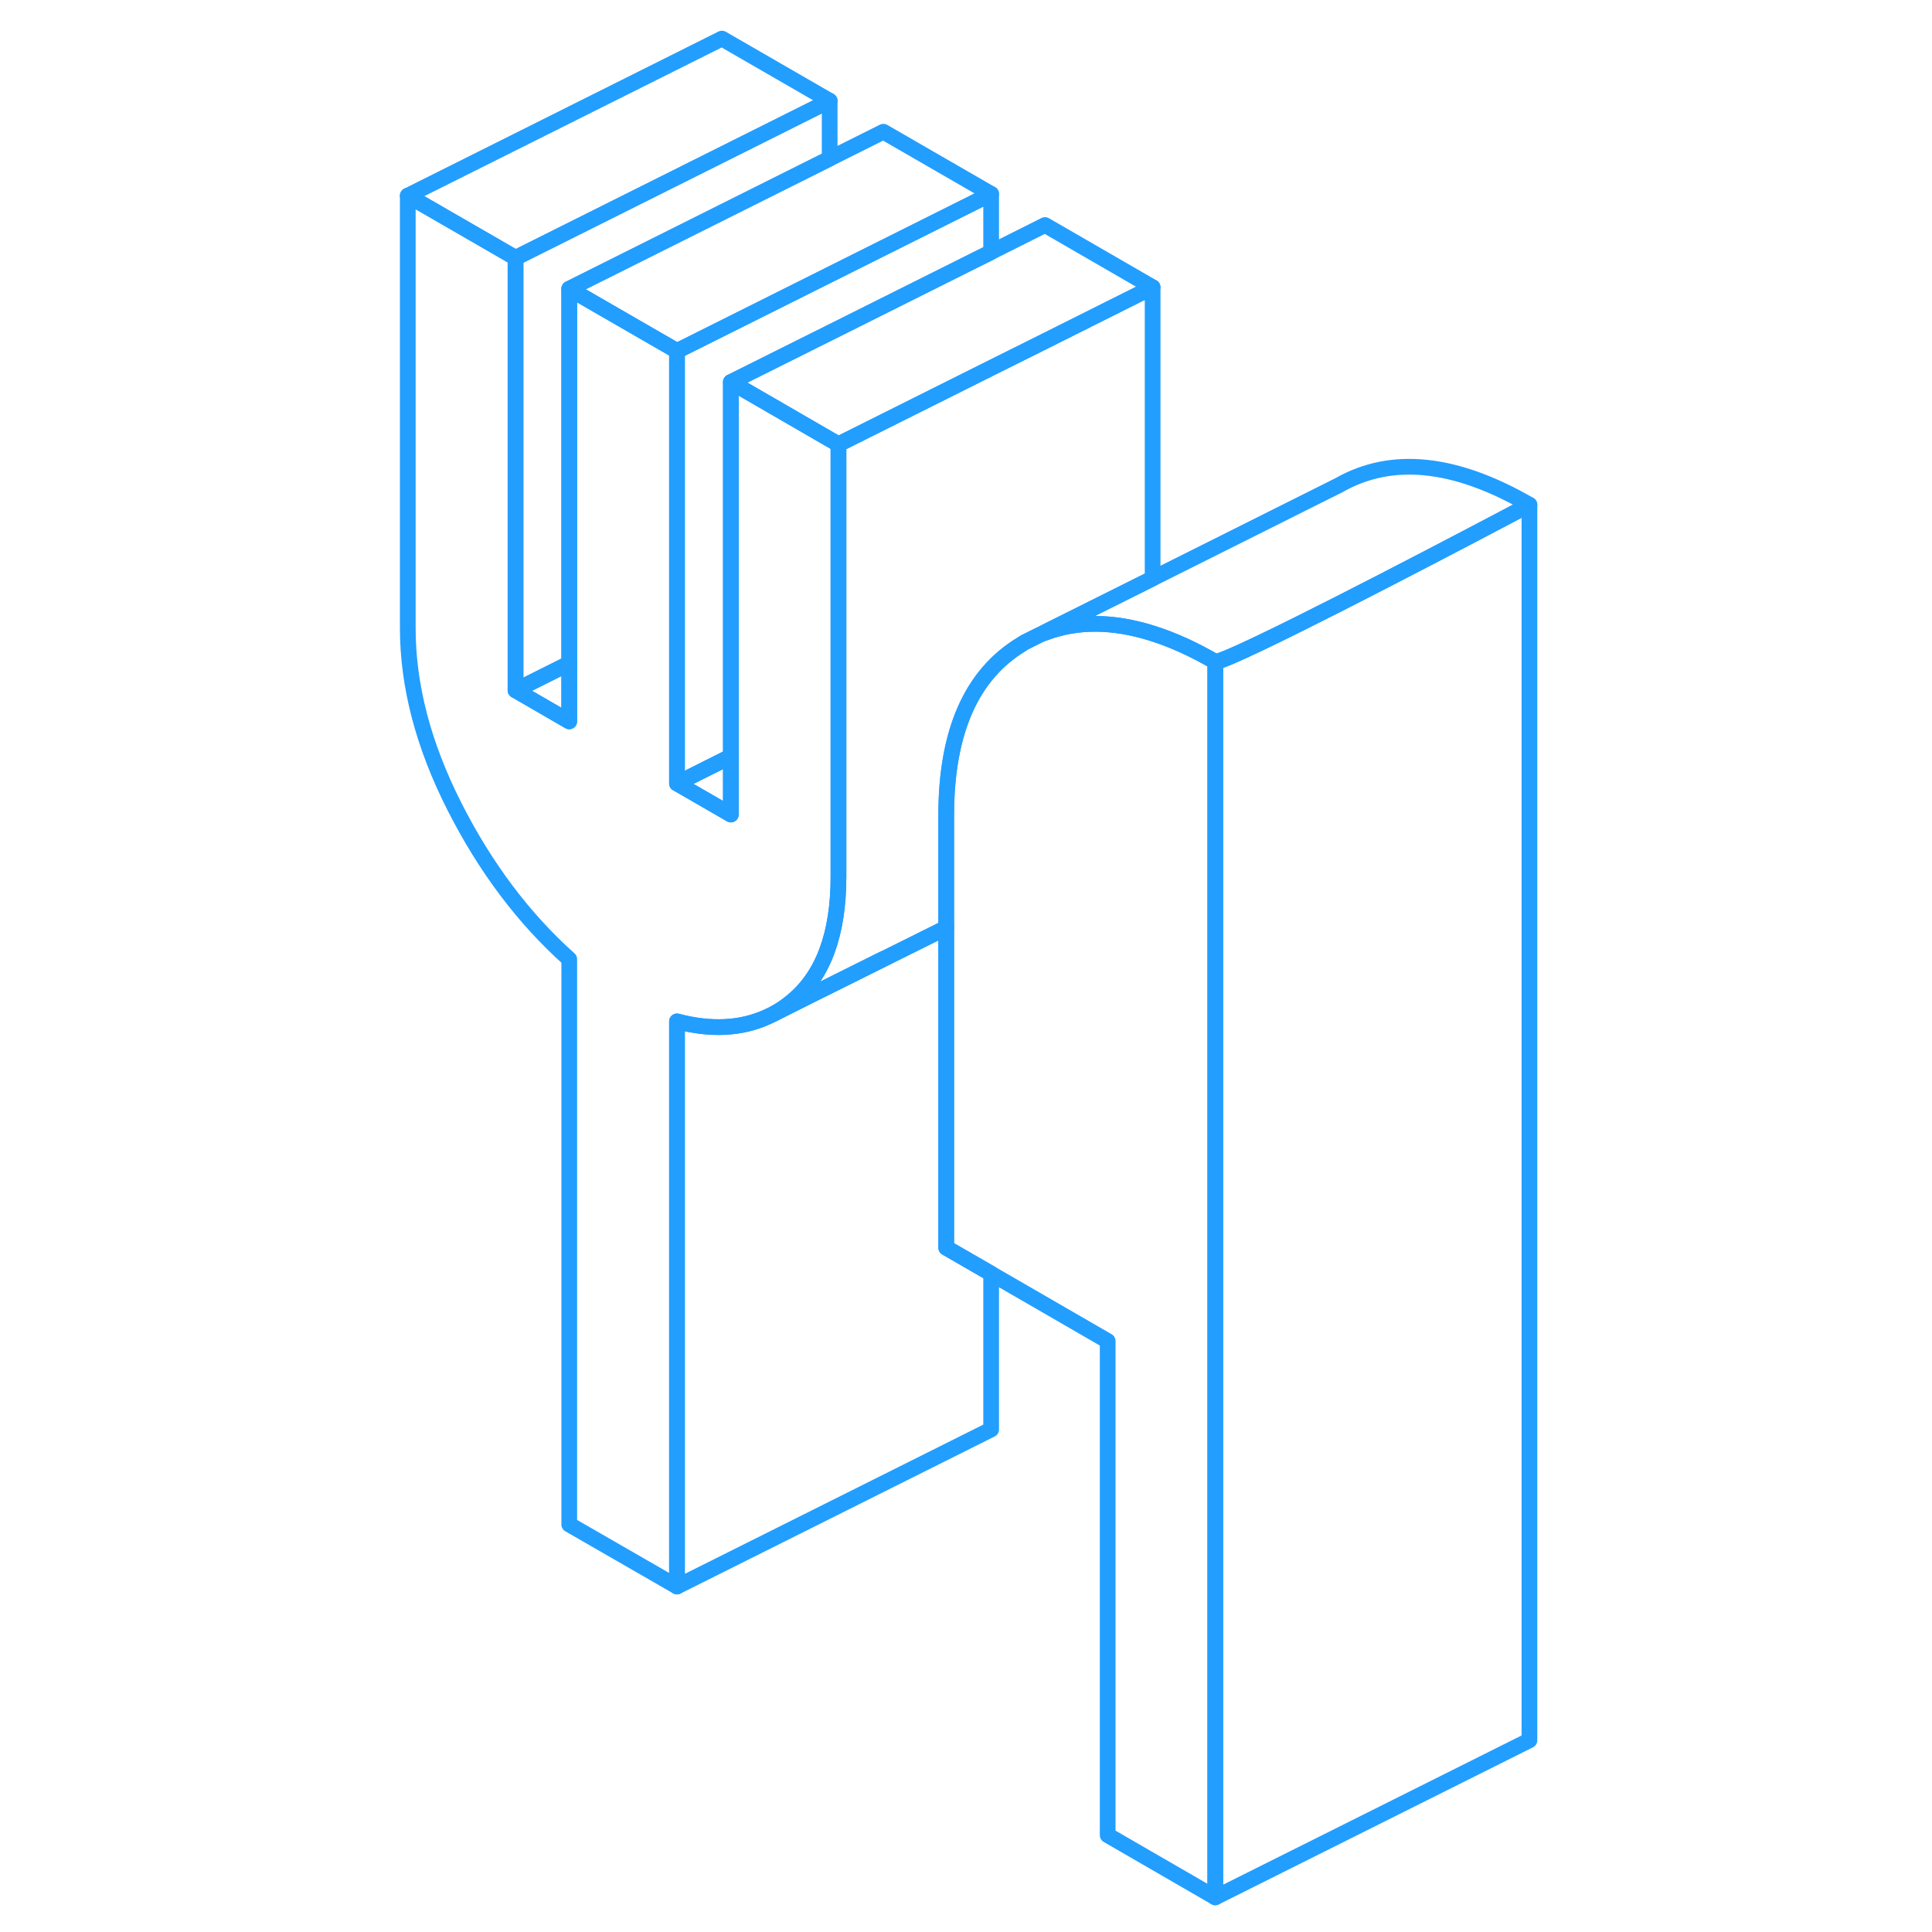 <svg viewBox="0 0 76 123" fill="none" xmlns="http://www.w3.org/2000/svg" height="48" width="48" stroke-width="1px" stroke-linecap="round" stroke-linejoin="round"><path d="M29.881 28.286V55.816C29.881 59.486 28.901 62.126 26.931 63.746C26.561 64.056 26.161 64.326 25.751 64.546L25.631 64.606L25.331 64.746C23.681 65.496 21.771 65.596 19.601 65.026V101.006L12.741 97.056V61.066C9.831 58.466 7.391 55.216 5.421 51.326C3.451 47.436 2.461 43.656 2.461 39.986V12.456L9.321 16.416V43.946L12.741 45.926V18.386L19.601 22.346V49.876L23.031 51.856V24.326L29.321 27.966L29.881 28.286Z" stroke="#229EFF" stroke-linejoin="round"/><path d="M29.321 6.416L9.321 16.416L2.461 12.456L22.461 2.456L29.321 6.416Z" stroke="#229EFF" stroke-linejoin="round"/><path d="M39.6 12.346L32.74 15.776L29.32 17.486L19.6 22.346L12.74 18.386L22.46 13.526L29.32 10.096L32.74 8.386L39.6 12.346Z" stroke="#229EFF" stroke-linejoin="round"/><path d="M39.601 81.086V91.006L19.601 101.006V65.026C21.771 65.596 23.681 65.496 25.331 64.746L25.631 64.606L25.75 64.546L28.861 62.986L36.74 59.066V79.436L39.601 81.086Z" stroke="#229EFF" stroke-linejoin="round"/><path d="M73.871 32.136C73.871 32.136 62.341 38.256 56.761 40.916C55.221 41.656 54.131 42.126 53.871 42.136C52.481 41.326 51.151 40.726 49.881 40.326C47.361 39.526 45.081 39.516 43.031 40.286V40.246L49.881 36.826L61.751 30.886C65.091 28.986 69.131 29.396 73.871 32.136Z" stroke="#229EFF" stroke-linejoin="round"/><path d="M73.871 32.136V110.796L53.871 120.796V42.136C54.131 42.126 55.221 41.656 56.761 40.916C62.341 38.256 73.871 32.136 73.871 32.136Z" stroke="#229EFF" stroke-linejoin="round"/><path d="M49.881 18.286V36.826L43.031 40.246L42.571 40.476L41.751 40.886C41.681 40.926 41.621 40.956 41.561 41.006C38.351 42.936 36.741 46.576 36.741 51.906V59.066L28.861 62.986L25.751 64.546C26.161 64.326 26.561 64.056 26.931 63.746C28.901 62.126 29.881 59.486 29.881 55.816V28.286L32.741 26.856L39.601 23.426L43.031 21.716L49.881 18.286Z" stroke="#229EFF" stroke-linejoin="round"/><path d="M53.87 42.136V120.796L47.02 116.836V85.376L39.6 81.086L36.74 79.436V51.906C36.74 46.576 38.35 42.936 41.56 41.006C41.62 40.956 41.68 40.926 41.75 40.886L42.57 40.476C42.72 40.406 42.87 40.346 43.03 40.286C45.08 39.516 47.36 39.526 49.88 40.326C51.15 40.726 52.48 41.326 53.87 42.136Z" stroke="#229EFF" stroke-linejoin="round"/><path d="M49.881 18.286L43.031 21.716L39.601 23.426L32.741 26.856L29.881 28.286L29.321 27.966L23.031 24.326L29.321 21.186L32.741 19.476L39.601 16.046L43.031 14.326L49.881 18.286Z" stroke="#229EFF" stroke-linejoin="round"/><path d="M29.32 6.416V10.096L22.46 13.526L12.74 18.386V42.236L9.32 43.946V16.416L29.32 6.416Z" stroke="#229EFF" stroke-linejoin="round"/><path d="M12.74 42.236V45.926L9.32 43.946L12.74 42.236Z" stroke="#229EFF" stroke-linejoin="round"/><path d="M39.601 12.346V16.046L32.74 19.476L29.321 21.186L23.03 24.326V48.156L19.601 49.876V22.346L29.321 17.486L32.74 15.776L39.601 12.346Z" stroke="#229EFF" stroke-linejoin="round"/><path d="M32.741 61.046L28.861 62.986" stroke="#229EFF" stroke-linejoin="round"/><path d="M23.03 48.156V51.856L19.601 49.876L23.03 48.156Z" stroke="#229EFF" stroke-linejoin="round"/></svg>